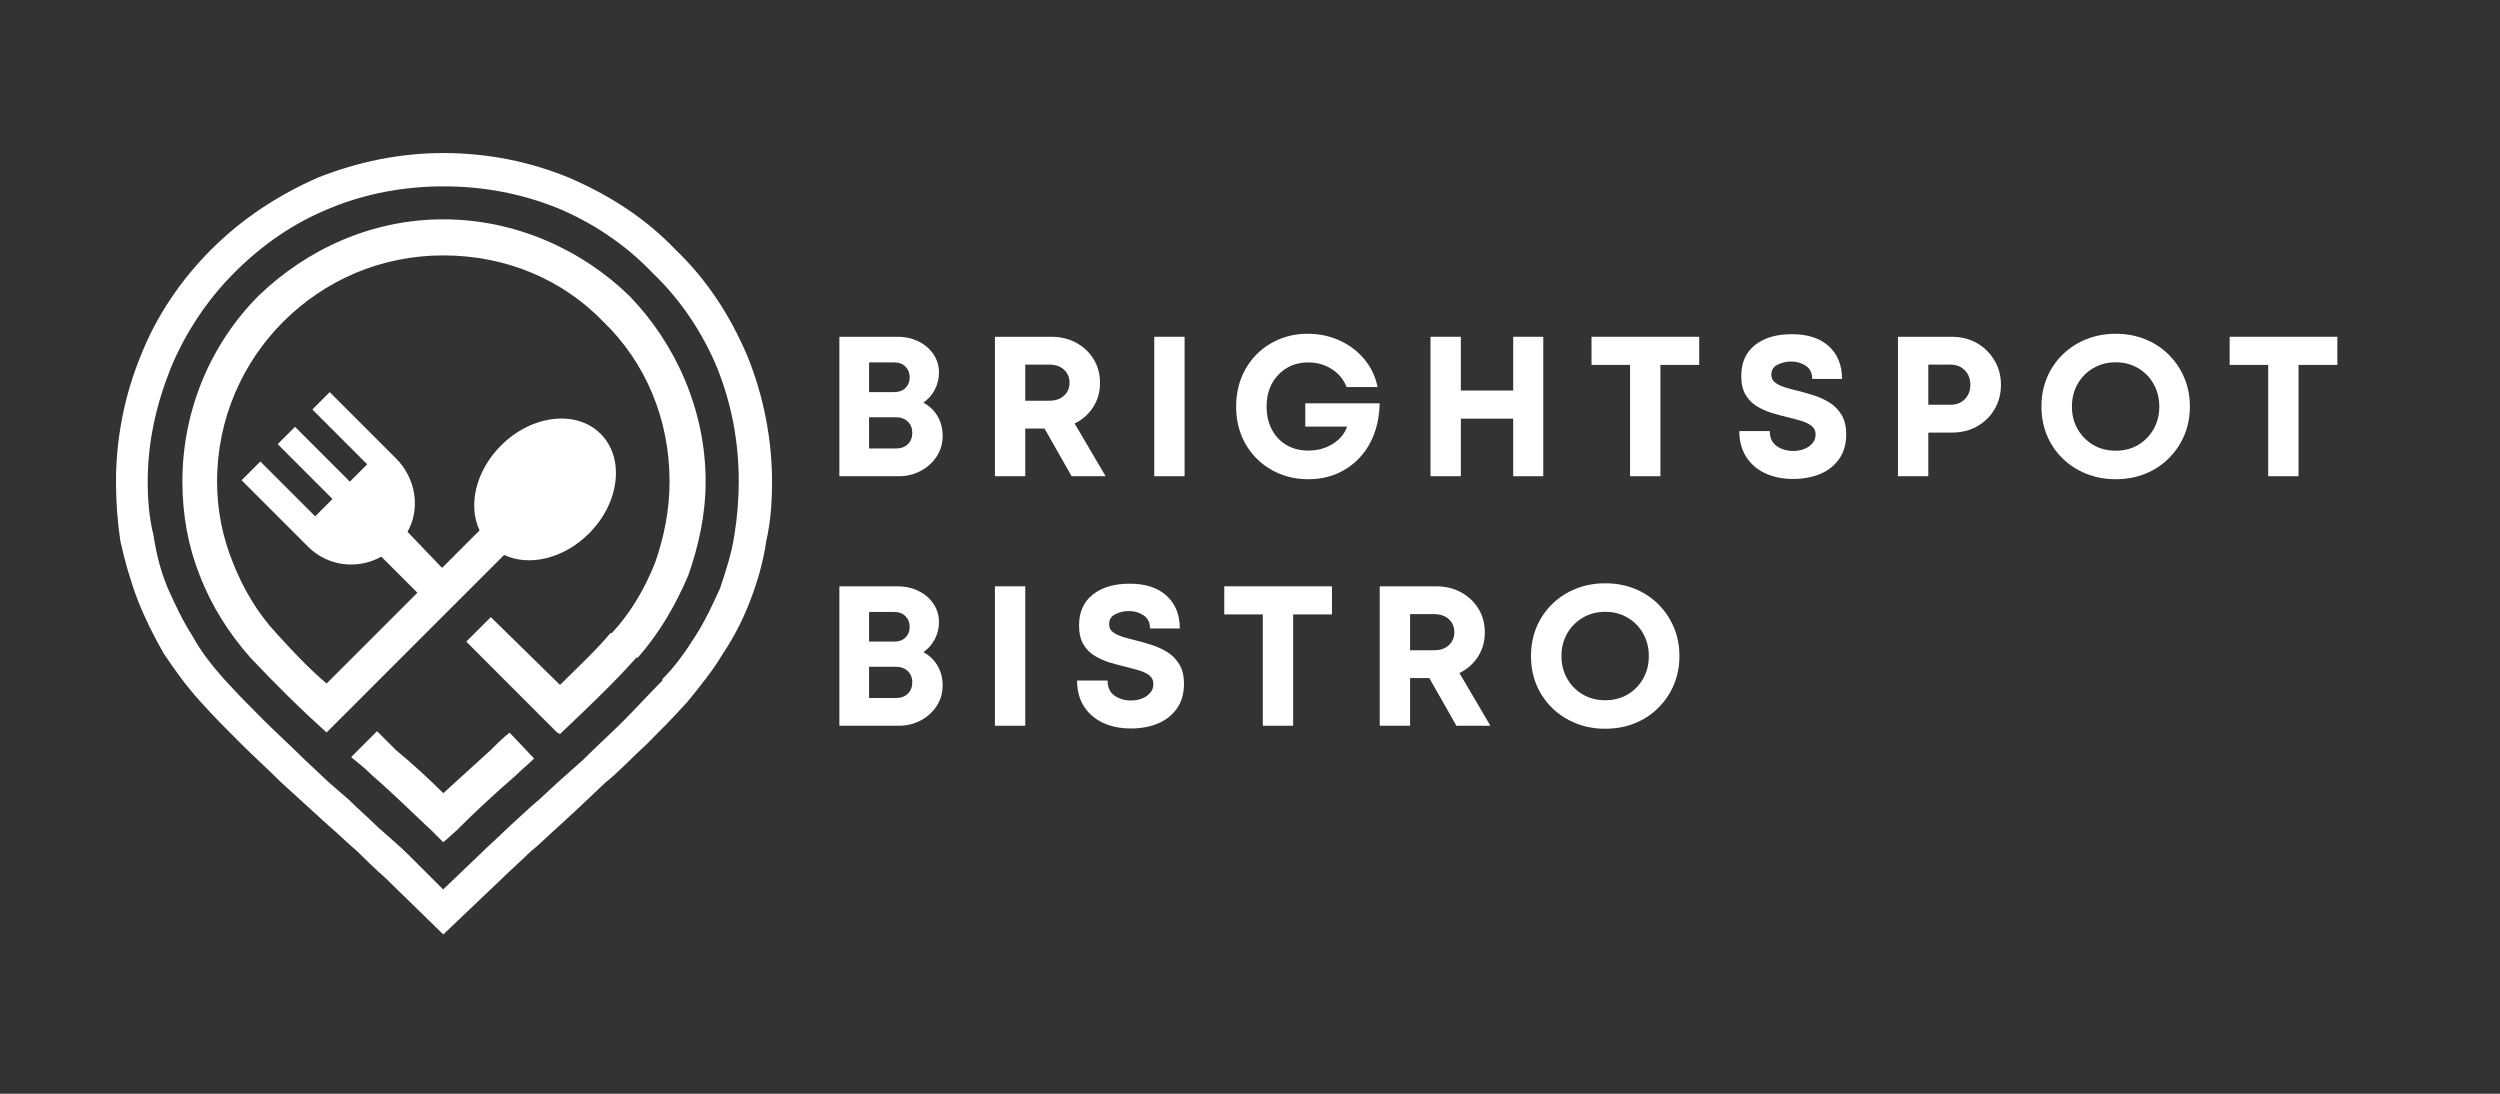 <svg xmlns="http://www.w3.org/2000/svg" xmlns:xlink="http://www.w3.org/1999/xlink" width="400" zoomAndPan="magnify" viewBox="0 0 300 131.25" height="175" preserveAspectRatio="xMidYMid meet" version="1.0"><rect x="0" y="0" width="300" height="131.25" fill="#333333" stroke="none"/><defs><g/><clipPath id="869361b68e"><path d="M 13.902 18.367 L 92.949 18.367 L 92.949 112.332 L 13.902 112.332 Z M 13.902 18.367 " clip-rule="nonzero"/></clipPath></defs><g fill="#ffffff" fill-opacity="1"><g transform="translate(98.819, 57.147)"><g><path d="M 11.984 -8.828 C 12.711 -8.441 13.281 -7.898 13.688 -7.203 C 14.094 -6.516 14.297 -5.723 14.297 -4.828 C 14.297 -3.93 14.062 -3.117 13.594 -2.391 C 13.125 -1.66 12.484 -1.078 11.672 -0.641 C 10.867 -0.211 9.988 0 9.031 0 L 1.906 0 L 1.906 -16.734 L 8.844 -16.734 C 9.801 -16.734 10.656 -16.547 11.406 -16.172 C 12.164 -15.797 12.766 -15.281 13.203 -14.625 C 13.641 -13.977 13.859 -13.25 13.859 -12.438 C 13.859 -11.719 13.691 -11.035 13.359 -10.391 C 13.023 -9.754 12.566 -9.234 11.984 -8.828 Z M 10.344 -11.859 C 10.344 -12.379 10.176 -12.805 9.844 -13.141 C 9.508 -13.484 9.055 -13.656 8.484 -13.656 L 5.469 -13.656 L 5.469 -10.094 L 8.484 -10.094 C 9.055 -10.094 9.508 -10.258 9.844 -10.594 C 10.176 -10.926 10.344 -11.348 10.344 -11.859 Z M 8.672 -3.328 C 9.285 -3.328 9.77 -3.5 10.125 -3.844 C 10.477 -4.195 10.656 -4.656 10.656 -5.219 C 10.656 -5.758 10.477 -6.203 10.125 -6.547 C 9.77 -6.898 9.285 -7.078 8.672 -7.078 L 5.469 -7.078 L 5.469 -3.328 Z M 8.672 -3.328 "/></g></g></g><g fill="#ffffff" fill-opacity="1"><g transform="translate(117.485, 57.147)"><g><path d="M 11.109 0 L 7.859 -5.719 L 5.547 -5.719 L 5.547 0 L 1.906 0 L 1.906 -16.734 L 8.672 -16.734 C 9.785 -16.734 10.781 -16.492 11.656 -16.016 C 12.539 -15.535 13.238 -14.879 13.75 -14.047 C 14.258 -13.223 14.516 -12.27 14.516 -11.188 C 14.516 -10.102 14.238 -9.133 13.688 -8.281 C 13.133 -7.426 12.395 -6.773 11.469 -6.328 L 15.188 0 Z M 5.547 -13.391 L 5.547 -9.062 L 8.438 -9.062 C 9.188 -9.062 9.773 -9.266 10.203 -9.672 C 10.641 -10.078 10.859 -10.594 10.859 -11.219 C 10.859 -11.852 10.641 -12.375 10.203 -12.781 C 9.773 -13.188 9.188 -13.391 8.438 -13.391 Z M 5.547 -13.391 "/></g></g></g><g fill="#ffffff" fill-opacity="1"><g transform="translate(136.605, 57.147)"><g><path d="M 1.906 0 L 1.906 -16.734 L 5.547 -16.734 L 5.547 0 Z M 1.906 0 "/></g></g></g><g fill="#ffffff" fill-opacity="1"><g transform="translate(147.385, 57.147)"><g><path d="M 9.25 -8.75 L 18.172 -8.75 C 18.148 -7.426 17.93 -6.207 17.516 -5.094 C 17.109 -3.988 16.523 -3.031 15.766 -2.219 C 15.004 -1.406 14.102 -0.77 13.062 -0.312 C 12.02 0.133 10.867 0.359 9.609 0.359 C 8.379 0.359 7.238 0.145 6.188 -0.281 C 5.133 -0.719 4.211 -1.328 3.422 -2.109 C 2.641 -2.891 2.031 -3.812 1.594 -4.875 C 1.164 -5.945 0.953 -7.102 0.953 -8.344 C 0.953 -9.602 1.16 -10.758 1.578 -11.812 C 2.004 -12.875 2.602 -13.801 3.375 -14.594 C 4.156 -15.383 5.07 -16 6.125 -16.438 C 7.176 -16.875 8.312 -17.094 9.531 -17.094 C 10.926 -17.094 12.211 -16.82 13.391 -16.281 C 14.566 -15.738 15.551 -14.988 16.344 -14.031 C 17.145 -13.07 17.672 -11.961 17.922 -10.703 L 14.203 -10.703 C 13.848 -11.617 13.254 -12.336 12.422 -12.859 C 11.598 -13.391 10.66 -13.656 9.609 -13.656 C 8.617 -13.656 7.75 -13.426 7 -12.969 C 6.25 -12.508 5.66 -11.883 5.234 -11.094 C 4.816 -10.312 4.609 -9.395 4.609 -8.344 C 4.609 -7.312 4.816 -6.398 5.234 -5.609 C 5.648 -4.816 6.234 -4.195 6.984 -3.75 C 7.734 -3.301 8.609 -3.078 9.609 -3.078 C 10.691 -3.078 11.66 -3.336 12.516 -3.859 C 13.379 -4.391 13.961 -5.086 14.266 -5.953 L 9.25 -5.953 Z M 9.25 -8.75 "/></g></g></g><g fill="#ffffff" fill-opacity="1"><g transform="translate(169.755, 57.147)"><g><path d="M 11.828 -16.734 L 15.438 -16.734 L 15.438 0 L 11.828 0 L 11.828 -6.906 L 5.547 -6.906 L 5.547 0 L 1.906 0 L 1.906 -16.734 L 5.547 -16.734 L 5.547 -10.281 L 11.828 -10.281 Z M 11.828 -16.734 "/></g></g></g><g fill="#ffffff" fill-opacity="1"><g transform="translate(190.452, 57.147)"><g><path d="M 13.453 -16.734 L 13.453 -13.359 L 8.797 -13.359 L 8.797 0 L 5.156 0 L 5.156 -13.359 L 0.531 -13.359 L 0.531 -16.734 Z M 13.453 -16.734 "/></g></g></g><g fill="#ffffff" fill-opacity="1"><g transform="translate(207.732, 57.147)"><g><path d="M 7.453 0.328 C 6.18 0.328 5.055 0.098 4.078 -0.359 C 3.109 -0.816 2.348 -1.477 1.797 -2.344 C 1.254 -3.207 0.984 -4.234 0.984 -5.422 L 4.641 -5.422 C 4.641 -4.609 4.922 -4.004 5.484 -3.609 C 6.047 -3.223 6.695 -3.031 7.438 -3.031 C 7.895 -3.031 8.328 -3.102 8.734 -3.25 C 9.141 -3.406 9.473 -3.629 9.734 -3.922 C 10.004 -4.223 10.141 -4.582 10.141 -5 C 10.141 -5.426 9.988 -5.766 9.688 -6.016 C 9.383 -6.266 8.977 -6.469 8.469 -6.625 C 7.957 -6.781 7.398 -6.93 6.797 -7.078 C 6.172 -7.223 5.531 -7.395 4.875 -7.594 C 4.219 -7.801 3.609 -8.078 3.047 -8.422 C 2.492 -8.766 2.051 -9.227 1.719 -9.812 C 1.383 -10.395 1.219 -11.133 1.219 -12.031 C 1.219 -13.633 1.766 -14.867 2.859 -15.734 C 3.953 -16.609 5.43 -17.047 7.297 -17.047 C 9.203 -17.047 10.68 -16.562 11.734 -15.594 C 12.785 -14.633 13.312 -13.328 13.312 -11.672 L 9.734 -11.672 C 9.734 -12.379 9.477 -12.906 8.969 -13.25 C 8.457 -13.594 7.867 -13.766 7.203 -13.766 C 6.609 -13.766 6.062 -13.633 5.562 -13.375 C 5.07 -13.125 4.828 -12.727 4.828 -12.188 C 4.828 -11.789 4.973 -11.477 5.266 -11.25 C 5.566 -11.02 5.957 -10.828 6.438 -10.672 C 6.926 -10.523 7.469 -10.379 8.062 -10.234 C 8.695 -10.078 9.348 -9.891 10.016 -9.672 C 10.68 -9.453 11.301 -9.16 11.875 -8.797 C 12.445 -8.43 12.91 -7.945 13.266 -7.344 C 13.629 -6.738 13.812 -5.973 13.812 -5.047 C 13.812 -3.836 13.52 -2.832 12.938 -2.031 C 12.363 -1.238 11.598 -0.645 10.641 -0.25 C 9.68 0.133 8.617 0.328 7.453 0.328 Z M 7.453 0.328 "/></g></g></g><g fill="#ffffff" fill-opacity="1"><g transform="translate(225.849, 57.147)"><g><path d="M 8.344 -16.734 C 9.477 -16.734 10.484 -16.484 11.359 -15.984 C 12.242 -15.484 12.945 -14.797 13.469 -13.922 C 14 -13.055 14.266 -12.07 14.266 -10.969 C 14.266 -9.875 14.004 -8.891 13.484 -8.016 C 12.973 -7.148 12.27 -6.469 11.375 -5.969 C 10.488 -5.477 9.477 -5.234 8.344 -5.234 L 5.547 -5.234 L 5.547 0 L 1.906 0 L 1.906 -16.734 Z M 8.203 -8.578 C 8.922 -8.578 9.5 -8.801 9.938 -9.25 C 10.375 -9.707 10.594 -10.281 10.594 -10.969 C 10.594 -11.676 10.375 -12.254 9.938 -12.703 C 9.5 -13.16 8.922 -13.391 8.203 -13.391 L 5.547 -13.391 L 5.547 -8.578 Z M 8.203 -8.578 "/></g></g></g><g fill="#ffffff" fill-opacity="1"><g transform="translate(244.037, 57.147)"><g><path d="M 9.844 0.359 C 8.57 0.359 7.395 0.141 6.312 -0.297 C 5.227 -0.734 4.281 -1.348 3.469 -2.141 C 2.664 -2.93 2.039 -3.852 1.594 -4.906 C 1.156 -5.969 0.938 -7.117 0.938 -8.359 C 0.938 -9.609 1.156 -10.758 1.594 -11.812 C 2.039 -12.875 2.664 -13.801 3.469 -14.594 C 4.281 -15.383 5.227 -16 6.312 -16.438 C 7.395 -16.875 8.57 -17.094 9.844 -17.094 C 11.125 -17.094 12.305 -16.875 13.391 -16.438 C 14.473 -16 15.41 -15.383 16.203 -14.594 C 17.004 -13.801 17.629 -12.875 18.078 -11.812 C 18.523 -10.758 18.75 -9.609 18.75 -8.359 C 18.75 -7.117 18.523 -5.969 18.078 -4.906 C 17.629 -3.852 17.004 -2.93 16.203 -2.141 C 15.41 -1.348 14.473 -0.734 13.391 -0.297 C 12.305 0.141 11.125 0.359 9.844 0.359 Z M 9.844 -3.062 C 10.852 -3.062 11.75 -3.289 12.531 -3.75 C 13.32 -4.219 13.941 -4.848 14.391 -5.641 C 14.848 -6.441 15.078 -7.348 15.078 -8.359 C 15.078 -9.367 14.848 -10.273 14.391 -11.078 C 13.941 -11.879 13.32 -12.508 12.531 -12.969 C 11.75 -13.438 10.852 -13.672 9.844 -13.672 C 8.852 -13.672 7.957 -13.438 7.156 -12.969 C 6.363 -12.508 5.738 -11.879 5.281 -11.078 C 4.82 -10.273 4.594 -9.367 4.594 -8.359 C 4.594 -7.359 4.82 -6.457 5.281 -5.656 C 5.738 -4.852 6.363 -4.219 7.156 -3.75 C 7.957 -3.289 8.852 -3.062 9.844 -3.062 Z M 9.844 -3.062 "/></g></g></g><g fill="#ffffff" fill-opacity="1"><g transform="translate(267.028, 57.147)"><g><path d="M 13.453 -16.734 L 13.453 -13.359 L 8.797 -13.359 L 8.797 0 L 5.156 0 L 5.156 -13.359 L 0.531 -13.359 L 0.531 -16.734 Z M 13.453 -16.734 "/></g></g></g><g fill="#ffffff" fill-opacity="1"><g transform="translate(284.312, 57.147)"><g/></g></g><g fill="#ffffff" fill-opacity="1"><g transform="translate(98.819, 87.09)"><g><path d="M 11.984 -8.828 C 12.711 -8.441 13.281 -7.898 13.688 -7.203 C 14.094 -6.516 14.297 -5.723 14.297 -4.828 C 14.297 -3.93 14.062 -3.117 13.594 -2.391 C 13.125 -1.66 12.484 -1.078 11.672 -0.641 C 10.867 -0.211 9.988 0 9.031 0 L 1.906 0 L 1.906 -16.734 L 8.844 -16.734 C 9.801 -16.734 10.656 -16.547 11.406 -16.172 C 12.164 -15.797 12.766 -15.281 13.203 -14.625 C 13.641 -13.977 13.859 -13.25 13.859 -12.438 C 13.859 -11.719 13.691 -11.035 13.359 -10.391 C 13.023 -9.754 12.566 -9.234 11.984 -8.828 Z M 10.344 -11.859 C 10.344 -12.379 10.176 -12.805 9.844 -13.141 C 9.508 -13.484 9.055 -13.656 8.484 -13.656 L 5.469 -13.656 L 5.469 -10.094 L 8.484 -10.094 C 9.055 -10.094 9.508 -10.258 9.844 -10.594 C 10.176 -10.926 10.344 -11.348 10.344 -11.859 Z M 8.672 -3.328 C 9.285 -3.328 9.77 -3.5 10.125 -3.844 C 10.477 -4.195 10.656 -4.656 10.656 -5.219 C 10.656 -5.758 10.477 -6.203 10.125 -6.547 C 9.77 -6.898 9.285 -7.078 8.672 -7.078 L 5.469 -7.078 L 5.469 -3.328 Z M 8.672 -3.328 "/></g></g></g><g fill="#ffffff" fill-opacity="1"><g transform="translate(117.485, 87.09)"><g><path d="M 1.906 0 L 1.906 -16.734 L 5.547 -16.734 L 5.547 0 Z M 1.906 0 "/></g></g></g><g fill="#ffffff" fill-opacity="1"><g transform="translate(128.265, 87.09)"><g><path d="M 7.453 0.328 C 6.18 0.328 5.055 0.098 4.078 -0.359 C 3.109 -0.816 2.348 -1.477 1.797 -2.344 C 1.254 -3.207 0.984 -4.234 0.984 -5.422 L 4.641 -5.422 C 4.641 -4.609 4.922 -4.004 5.484 -3.609 C 6.047 -3.223 6.695 -3.031 7.438 -3.031 C 7.895 -3.031 8.328 -3.102 8.734 -3.25 C 9.141 -3.406 9.473 -3.629 9.734 -3.922 C 10.004 -4.223 10.141 -4.582 10.141 -5 C 10.141 -5.426 9.988 -5.766 9.688 -6.016 C 9.383 -6.266 8.977 -6.469 8.469 -6.625 C 7.957 -6.781 7.398 -6.93 6.797 -7.078 C 6.172 -7.223 5.531 -7.395 4.875 -7.594 C 4.219 -7.801 3.609 -8.078 3.047 -8.422 C 2.492 -8.766 2.051 -9.227 1.719 -9.812 C 1.383 -10.395 1.219 -11.133 1.219 -12.031 C 1.219 -13.633 1.766 -14.867 2.859 -15.734 C 3.953 -16.609 5.43 -17.047 7.297 -17.047 C 9.203 -17.047 10.68 -16.562 11.734 -15.594 C 12.785 -14.633 13.312 -13.328 13.312 -11.672 L 9.734 -11.672 C 9.734 -12.379 9.477 -12.906 8.969 -13.25 C 8.457 -13.594 7.867 -13.766 7.203 -13.766 C 6.609 -13.766 6.062 -13.633 5.562 -13.375 C 5.07 -13.125 4.828 -12.727 4.828 -12.188 C 4.828 -11.789 4.973 -11.477 5.266 -11.25 C 5.566 -11.02 5.957 -10.828 6.438 -10.672 C 6.926 -10.523 7.469 -10.379 8.062 -10.234 C 8.695 -10.078 9.348 -9.891 10.016 -9.672 C 10.68 -9.453 11.301 -9.16 11.875 -8.797 C 12.445 -8.43 12.91 -7.945 13.266 -7.344 C 13.629 -6.738 13.812 -5.973 13.812 -5.047 C 13.812 -3.836 13.52 -2.832 12.938 -2.031 C 12.363 -1.238 11.598 -0.645 10.641 -0.25 C 9.68 0.133 8.617 0.328 7.453 0.328 Z M 7.453 0.328 "/></g></g></g><g fill="#ffffff" fill-opacity="1"><g transform="translate(146.381, 87.09)"><g><path d="M 13.453 -16.734 L 13.453 -13.359 L 8.797 -13.359 L 8.797 0 L 5.156 0 L 5.156 -13.359 L 0.531 -13.359 L 0.531 -16.734 Z M 13.453 -16.734 "/></g></g></g><g fill="#ffffff" fill-opacity="1"><g transform="translate(163.661, 87.09)"><g><path d="M 11.109 0 L 7.859 -5.719 L 5.547 -5.719 L 5.547 0 L 1.906 0 L 1.906 -16.734 L 8.672 -16.734 C 9.785 -16.734 10.781 -16.492 11.656 -16.016 C 12.539 -15.535 13.238 -14.879 13.75 -14.047 C 14.258 -13.223 14.516 -12.27 14.516 -11.188 C 14.516 -10.102 14.238 -9.133 13.688 -8.281 C 13.133 -7.426 12.395 -6.773 11.469 -6.328 L 15.188 0 Z M 5.547 -13.391 L 5.547 -9.062 L 8.438 -9.062 C 9.188 -9.062 9.773 -9.266 10.203 -9.672 C 10.641 -10.078 10.859 -10.594 10.859 -11.219 C 10.859 -11.852 10.641 -12.375 10.203 -12.781 C 9.773 -13.188 9.188 -13.391 8.438 -13.391 Z M 5.547 -13.391 "/></g></g></g><g fill="#ffffff" fill-opacity="1"><g transform="translate(182.781, 87.09)"><g><path d="M 9.844 0.359 C 8.57 0.359 7.395 0.141 6.312 -0.297 C 5.227 -0.734 4.281 -1.348 3.469 -2.141 C 2.664 -2.93 2.039 -3.852 1.594 -4.906 C 1.156 -5.969 0.938 -7.117 0.938 -8.359 C 0.938 -9.609 1.156 -10.758 1.594 -11.812 C 2.039 -12.875 2.664 -13.801 3.469 -14.594 C 4.281 -15.383 5.227 -16 6.312 -16.438 C 7.395 -16.875 8.57 -17.094 9.844 -17.094 C 11.125 -17.094 12.305 -16.875 13.391 -16.438 C 14.473 -16 15.41 -15.383 16.203 -14.594 C 17.004 -13.801 17.629 -12.875 18.078 -11.812 C 18.523 -10.758 18.75 -9.609 18.75 -8.359 C 18.75 -7.117 18.523 -5.969 18.078 -4.906 C 17.629 -3.852 17.004 -2.93 16.203 -2.141 C 15.41 -1.348 14.473 -0.734 13.391 -0.297 C 12.305 0.141 11.125 0.359 9.844 0.359 Z M 9.844 -3.062 C 10.852 -3.062 11.75 -3.289 12.531 -3.75 C 13.32 -4.219 13.941 -4.848 14.391 -5.641 C 14.848 -6.441 15.078 -7.348 15.078 -8.359 C 15.078 -9.367 14.848 -10.273 14.391 -11.078 C 13.941 -11.879 13.32 -12.508 12.531 -12.969 C 11.75 -13.438 10.852 -13.672 9.844 -13.672 C 8.852 -13.672 7.957 -13.438 7.156 -12.969 C 6.363 -12.508 5.738 -11.879 5.281 -11.078 C 4.82 -10.273 4.594 -9.367 4.594 -8.359 C 4.594 -7.359 4.82 -6.457 5.281 -5.656 C 5.738 -4.852 6.363 -4.219 7.156 -3.75 C 7.957 -3.289 8.852 -3.062 9.844 -3.062 Z M 9.844 -3.062 "/></g></g></g><g clip-path="url(#869361b68e)"><path fill="#ffffff" d="M 53.195 26.32 C 61.84 26.32 69.809 29.957 75.508 35.488 C 81.039 41.188 84.676 49.156 84.676 57.797 C 84.676 61.773 83.812 65.578 82.594 69.047 C 81.039 72.684 79.129 75.965 76.539 78.91 L 76.371 78.91 C 73.598 82.023 70.484 84.965 67.203 88.078 L 66.863 87.91 L 64.09 85.137 L 55.953 76.996 L 58.898 74.055 L 67.203 82.191 C 69.285 80.109 71.535 78.047 73.258 75.965 L 73.426 75.965 C 75.676 73.547 77.402 70.605 78.621 67.492 C 79.652 64.547 80.348 61.266 80.348 57.797 C 80.348 50.188 77.402 43.438 72.395 38.598 C 67.559 33.594 60.809 30.648 53.195 30.648 C 45.754 30.648 39.023 33.594 33.996 38.598 C 29.16 43.438 26.047 50.188 26.047 57.797 C 26.047 61.266 26.742 64.547 27.941 67.492 C 29.16 70.605 30.887 73.547 33.137 75.965 C 35.027 78.047 36.941 80.109 39.191 82.023 L 50.086 71.129 L 45.754 66.797 C 42.977 68.355 39.359 68.016 36.941 65.578 L 28.992 57.629 L 31.242 55.379 L 37.824 61.961 L 39.902 59.879 L 33.324 53.297 L 35.402 51.219 L 41.984 57.797 L 44.066 55.719 L 37.484 49.137 L 39.566 47.055 L 47.516 55.004 C 49.934 57.422 50.461 61.062 48.902 63.816 L 53.047 68.148 L 57.547 63.648 C 56.16 60.703 57.023 56.562 60.133 53.449 C 63.77 49.812 69.133 49.117 72.078 52.062 C 75.02 55.004 74.328 60.367 70.691 64.004 C 67.578 67.117 63.434 67.98 60.492 66.594 L 55.992 71.094 L 53.027 74.055 L 52.336 74.746 L 42.137 84.949 L 39.359 87.723 L 39.191 87.891 C 35.91 84.949 32.797 81.836 30.023 78.891 C 27.434 75.949 25.355 72.668 23.965 69.031 C 22.578 65.562 21.887 61.773 21.887 57.781 C 21.887 49.137 25.355 41.168 31.055 35.469 C 36.773 29.957 44.555 26.32 53.195 26.32 Z M 53.195 18.367 C 58.559 18.367 63.582 19.398 68.254 21.312 C 73.09 23.395 77.422 26.148 81.059 29.957 C 84.863 33.594 87.641 37.906 89.703 42.762 C 91.594 47.43 92.645 52.625 92.645 57.816 C 92.645 60.234 92.477 62.656 91.953 64.906 C 91.613 67.324 90.922 69.742 90.059 71.992 C 89.195 74.242 88.164 76.324 86.777 78.387 C 85.559 80.465 84 82.359 82.445 84.273 C 80.891 85.996 79.164 87.742 77.609 89.297 C 75.883 90.855 74.328 92.578 72.582 93.965 L 69.473 96.91 L 67.223 98.992 C 65.664 100.379 64.277 101.766 63.754 102.102 C 62.723 103.133 61.504 104.184 60.285 105.383 L 53.195 112.133 L 46.277 105.383 C 44.891 104.164 43.859 103.133 42.809 102.102 C 41.777 101.242 40.559 100.023 39.34 98.992 C 37.449 97.266 35.535 95.523 33.641 93.797 C 32.086 92.242 30.359 90.684 28.805 89.129 C 27.246 87.574 25.691 86.016 24.137 84.293 C 22.41 82.398 21.023 80.484 19.637 78.402 C 18.438 76.305 17.406 74.242 16.523 71.992 C 15.66 69.742 14.969 67.324 14.441 64.906 C 14.105 62.656 13.918 60.234 13.918 57.816 C 13.918 52.625 14.949 47.43 16.859 42.762 C 18.754 37.926 21.699 33.594 25.336 29.957 C 29.141 26.148 33.473 23.375 38.141 21.312 C 42.996 19.398 48.004 18.367 53.195 18.367 Z M 66.863 24.949 C 62.535 23.227 58.055 22.363 53.195 22.363 C 48.527 22.363 43.859 23.227 39.699 24.949 C 35.367 26.676 31.559 29.281 28.109 32.73 C 24.828 36.012 22.223 39.988 20.5 44.148 C 18.773 48.48 17.723 52.961 17.723 57.816 C 17.723 59.898 17.891 62.148 18.418 64.211 C 18.754 66.461 19.281 68.543 20.141 70.605 C 21.004 72.496 21.867 74.41 23.086 76.305 C 24.117 78.199 25.504 79.941 26.891 81.496 L 27.059 81.668 C 28.449 83.223 30.004 84.777 31.559 86.336 C 33.285 88.059 34.84 89.449 36.398 91.004 L 39.34 93.777 L 41.93 96.027 C 42.961 97.059 44.18 98.109 45.398 99.309 C 46.785 100.527 47.984 101.559 49.035 102.59 L 53.18 106.734 L 57.508 102.59 C 58.539 101.559 59.758 100.508 60.977 99.309 C 62.871 97.586 63.754 96.723 64.613 96.027 L 66.863 93.945 L 69.977 91.172 C 71.535 89.617 73.258 88.059 74.816 86.504 C 76.371 84.949 77.926 83.223 79.484 81.668 L 79.484 81.496 C 81.039 79.941 82.258 78.215 83.457 76.305 C 84.676 74.41 85.539 72.496 86.402 70.605 C 87.094 68.523 87.789 66.461 88.125 64.211 C 88.465 62.129 88.652 59.879 88.652 57.816 C 88.652 52.98 87.789 48.48 86.062 44.148 C 84.34 40.004 81.734 36.012 78.285 32.73 C 74.984 29.262 71.008 26.676 66.863 24.949 Z M 64.09 91.023 C 63.395 91.715 62.535 92.41 61.84 93.102 C 59.422 95.184 57.004 97.434 54.754 99.684 L 53.195 101.07 L 51.809 99.684 C 49.391 97.434 47.141 95.184 44.723 93.102 C 43.859 92.242 42.996 91.547 42.137 90.855 L 45.246 87.742 C 45.941 88.434 46.805 89.297 47.496 89.992 C 49.578 91.715 51.473 93.461 53.195 95.184 C 55.09 93.461 57.004 91.715 58.898 89.992 C 59.59 89.297 60.285 88.605 61.148 87.91 Z M 64.09 91.023 " fill-opacity="1" fill-rule="nonzero"/></g></svg>